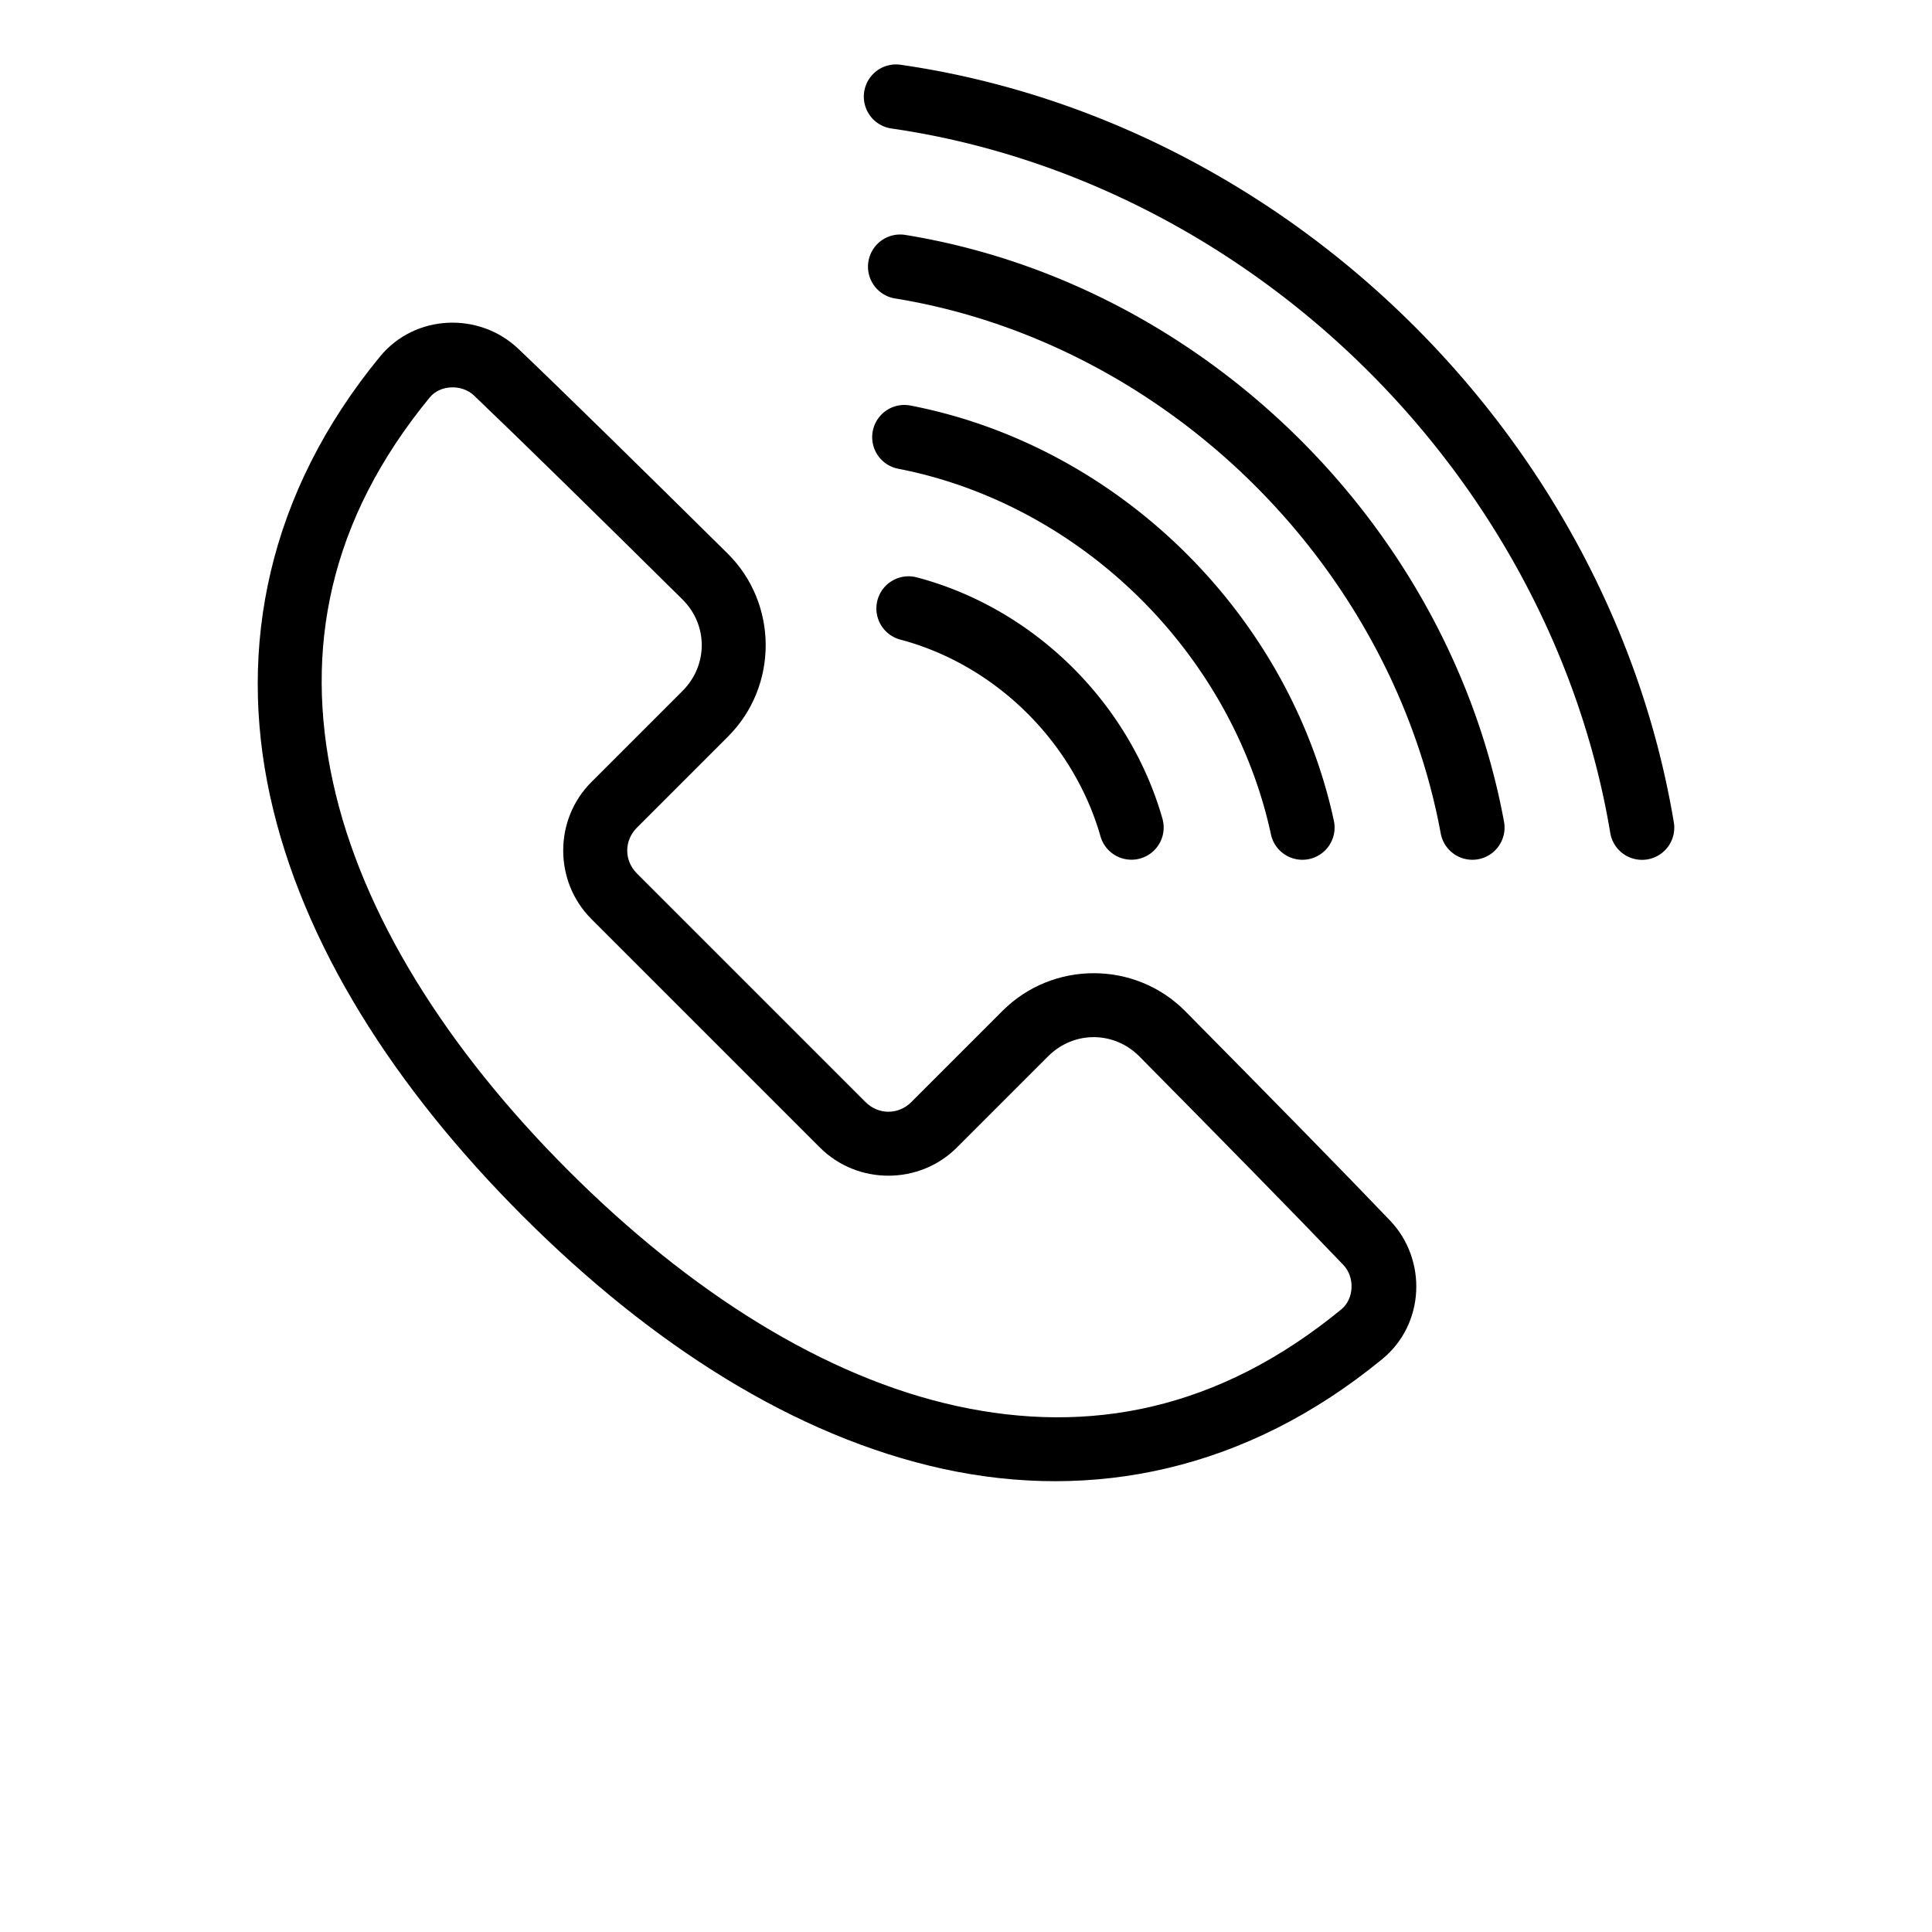<svg xmlns="http://www.w3.org/2000/svg" version="1.1" viewBox="0 0 48 60" x="0px" y="0px" width="40px" height="40px"><g transform="translate(-0.004,-4.7136653e-4)"><path style="color:#000000;font-style:normal;font-variant:normal;font-weight:normal;font-stretch:normal;font-size:medium;line-height:normal;font-family:sans-serif;font-variant-ligatures:normal;font-variant-position:normal;font-variant-caps:normal;font-variant-numeric:normal;font-variant-alternates:normal;font-variant-east-asian:normal;font-feature-settings:normal;font-variation-settings:normal;text-indent:0;text-align:start;text-decoration:none;text-decoration-line:none;text-decoration-style:solid;text-decoration-color:#000000;letter-spacing:normal;word-spacing:normal;text-transform:none;writing-mode:lr-tb;direction:ltr;text-orientation:mixed;dominant-baseline:auto;baseline-shift:baseline;text-anchor:start;white-space:normal;shape-padding:0;shape-margin:0;inline-size:0;clip-rule:nonzero;display:inline;overflow:visible;visibility:visible;opacity:1;isolation:auto;mix-blend-mode:normal;color-interpolation:sRGB;color-interpolation-filters:linearRGB;solid-color:#000000;solid-opacity:1;vector-effect:none;fill:#000000;fill-opacity:1;fill-rule:nonzero;stroke:none;stroke-linecap:round;stroke-linejoin:round;stroke-miterlimit:4;stroke-dasharray:none;stroke-dashoffset:0;stroke-opacity:1;color-rendering:auto;image-rendering:auto;shape-rendering:auto;text-rendering:auto;enable-background:accumulate;stop-color:#000000;stop-opacity:1" d="m 23.298,45.619 c 4.618,1.007 9.395,0.071 13.638,-3.415 1.32,-1.084 1.398,-3.082 0.235,-4.301 -1.385,-1.451 -3.695,-3.806 -6.357,-6.498 -1.552,-1.57 -4.113,-1.574 -5.673,-0.014 l -2.835,2.835 c -0.402,0.402 -1.022,0.4 -1.424,-0.001 l -7.097,-7.097 c -0.402,-0.402 -0.403,-1.022 -10e-4,-1.424 l 2.831,-2.831 c 1.562,-1.562 1.558,-4.127 -0.014,-5.682 -2.691,-2.66 -5.043,-4.969 -6.494,-6.353 -1.219,-1.163 -3.216,-1.085 -4.301,0.235 -3.487,4.243 -4.423,9.022 -3.417,13.639 1.007,4.618 3.876,9.08 7.853,13.057 3.977,3.977 8.439,6.843 13.057,7.85 z M 4.343,24.285 c -0.894,-4.102 -0.134,-8.12 3.007,-11.942 0.322,-0.392 0.995,-0.421 1.376,-0.058 1.428,1.363 3.782,3.671 6.469,6.328 0.802,0.793 0.804,2.047 0.005,2.845 l -2.831,2.831 c -1.166,1.166 -1.165,3.086 10e-4,4.252 l 7.097,7.097 c 1.166,1.166 3.086,1.167 4.252,0.001 L 26.554,32.805 c 0.796,-0.796 2.047,-0.793 2.838,0.007 2.659,2.689 4.967,5.043 6.331,6.472 0.363,0.38 0.334,1.053 -0.058,1.376 -3.822,3.14 -7.84,3.901 -11.942,3.007 C 19.621,42.772 15.441,40.14 11.655,36.354 7.869,32.568 5.237,28.387 4.343,24.285 Z"/><path style="color:#000000;font-style:normal;font-variant:normal;font-weight:normal;font-stretch:normal;font-size:medium;line-height:normal;font-family:sans-serif;font-variant-ligatures:normal;font-variant-position:normal;font-variant-caps:normal;font-variant-numeric:normal;font-variant-alternates:normal;font-variant-east-asian:normal;font-feature-settings:normal;font-variation-settings:normal;text-indent:0;text-align:start;text-decoration:none;text-decoration-line:none;text-decoration-style:solid;text-decoration-color:#000000;letter-spacing:normal;word-spacing:normal;text-transform:none;writing-mode:lr-tb;direction:ltr;text-orientation:mixed;dominant-baseline:auto;baseline-shift:baseline;text-anchor:start;white-space:normal;shape-padding:0;shape-margin:0;inline-size:0;clip-rule:nonzero;display:inline;overflow:visible;visibility:visible;opacity:1;isolation:auto;mix-blend-mode:normal;color-interpolation:sRGB;color-interpolation-filters:linearRGB;solid-color:#000000;solid-opacity:1;vector-effect:none;fill:#000000;fill-opacity:1;fill-rule:nonzero;stroke:none;stroke-linecap:round;stroke-linejoin:round;stroke-miterlimit:4;stroke-dasharray:none;stroke-dashoffset:0;stroke-opacity:1;color-rendering:auto;image-rendering:auto;shape-rendering:auto;text-rendering:auto;enable-background:accumulate;stop-color:#000000" d="m 27.335,20.751 c -1.36,-1.36 -3.042,-2.34 -4.859,-2.82 a 1,1 0 0 0 -1.222,0.711 1,1 0 0 0 0.711,1.222 c 1.46,0.386 2.84,1.185 3.955,2.301 1.077,1.077 1.861,2.404 2.261,3.81 a 1,1 0 0 0 1.236,0.686 1,1 0 0 0 0.688,-1.235 C 29.608,23.68 28.648,22.064 27.335,20.751 Z"/><path style="color:#000000;font-style:normal;font-variant:normal;font-weight:normal;font-stretch:normal;font-size:medium;line-height:normal;font-family:sans-serif;font-variant-ligatures:normal;font-variant-position:normal;font-variant-caps:normal;font-variant-numeric:normal;font-variant-alternates:normal;font-variant-east-asian:normal;font-feature-settings:normal;font-variation-settings:normal;text-indent:0;text-align:start;text-decoration:none;text-decoration-line:none;text-decoration-style:solid;text-decoration-color:#000000;letter-spacing:normal;word-spacing:normal;text-transform:none;writing-mode:lr-tb;direction:ltr;text-orientation:mixed;dominant-baseline:auto;baseline-shift:baseline;text-anchor:start;white-space:normal;shape-padding:0;shape-margin:0;inline-size:0;clip-rule:nonzero;display:inline;overflow:visible;visibility:visible;opacity:1;isolation:auto;mix-blend-mode:normal;color-interpolation:sRGB;color-interpolation-filters:linearRGB;solid-color:#000000;solid-opacity:1;vector-effect:none;fill:#000000;fill-opacity:1;fill-rule:nonzero;stroke:none;stroke-linecap:round;stroke-linejoin:round;stroke-miterlimit:4;stroke-dasharray:none;stroke-dashoffset:0;stroke-opacity:1;color-rendering:auto;image-rendering:auto;shape-rendering:auto;text-rendering:auto;enable-background:accumulate;stop-color:#000000" d="m 30.87,17.216 c -2.38,-2.38 -5.388,-4.002 -8.59,-4.621 a 1,1 0 0 0 -1.171,0.79 1,1 0 0 0 0.791,1.173 c 2.79,0.54 5.451,1.968 7.556,4.073 2.034,2.034 3.439,4.59 4.018,7.282 a 1,1 0 0 0 1.189,0.766 1,1 0 0 0 0.766,-1.186 c -0.664,-3.087 -2.26,-5.977 -4.559,-8.277 z"/><path style="color:#000000;font-style:normal;font-variant:normal;font-weight:normal;font-stretch:normal;font-size:medium;line-height:normal;font-family:sans-serif;font-variant-ligatures:normal;font-variant-position:normal;font-variant-caps:normal;font-variant-numeric:normal;font-variant-alternates:normal;font-variant-east-asian:normal;font-feature-settings:normal;font-variation-settings:normal;text-indent:0;text-align:start;text-decoration:none;text-decoration-line:none;text-decoration-style:solid;text-decoration-color:#000000;letter-spacing:normal;word-spacing:normal;text-transform:none;writing-mode:lr-tb;direction:ltr;text-orientation:mixed;dominant-baseline:auto;baseline-shift:baseline;text-anchor:start;white-space:normal;shape-padding:0;shape-margin:0;inline-size:0;clip-rule:nonzero;display:inline;overflow:visible;visibility:visible;opacity:1;isolation:auto;mix-blend-mode:normal;color-interpolation:sRGB;color-interpolation-filters:linearRGB;solid-color:#000000;solid-opacity:1;vector-effect:none;fill:#000000;fill-opacity:1;fill-rule:nonzero;stroke:none;stroke-linecap:round;stroke-linejoin:round;stroke-miterlimit:4;stroke-dasharray:none;stroke-dashoffset:0;stroke-opacity:1;color-rendering:auto;image-rendering:auto;shape-rendering:auto;text-rendering:auto;enable-background:accumulate;stop-color:#000000" d="M 34.406,13.68 C 31.015,10.29 26.688,8.036 22.118,7.296 a 1,1 0 0 0 -1.145,0.827 1,1 0 0 0 0.826,1.146 c 4.132,0.669 8.09,2.724 11.192,5.825 2.998,2.998 5.021,6.8 5.756,10.789 a 1,1 0 0 0 1.164,0.802 1,1 0 0 0 0.802,-1.164 C 39.902,21.113 37.683,16.957 34.406,13.68 Z"/><path style="color:#000000;font-style:normal;font-variant:normal;font-weight:normal;font-stretch:normal;font-size:medium;line-height:normal;font-family:sans-serif;font-variant-ligatures:normal;font-variant-position:normal;font-variant-caps:normal;font-variant-numeric:normal;font-variant-alternates:normal;font-variant-east-asian:normal;font-feature-settings:normal;font-variation-settings:normal;text-indent:0;text-align:start;text-decoration:none;text-decoration-line:none;text-decoration-style:solid;text-decoration-color:#000000;letter-spacing:normal;word-spacing:normal;text-transform:none;writing-mode:lr-tb;direction:ltr;text-orientation:mixed;dominant-baseline:auto;baseline-shift:baseline;text-anchor:start;white-space:normal;shape-padding:0;shape-margin:0;inline-size:0;clip-rule:nonzero;display:inline;overflow:visible;visibility:visible;opacity:1;isolation:auto;mix-blend-mode:normal;color-interpolation:sRGB;color-interpolation-filters:linearRGB;solid-color:#000000;solid-opacity:1;vector-effect:none;fill:#000000;fill-opacity:1;fill-rule:nonzero;stroke:none;stroke-linecap:round;stroke-linejoin:round;stroke-miterlimit:4;stroke-dasharray:none;stroke-dashoffset:0;stroke-opacity:1;color-rendering:auto;image-rendering:auto;shape-rendering:auto;text-rendering:auto;enable-background:accumulate;stop-color:#000000" d="M 37.941,10.145 C 33.544,5.747 27.903,2.867 21.975,2.012 a 1,1 0 0 0 -1.134,0.847 1,1 0 0 0 0.848,1.132 c 5.477,0.791 10.737,3.467 14.838,7.568 3.965,3.965 6.602,9.018 7.485,14.308 a 1,1 0 0 0 1.152,0.823 1,1 0 0 0 0.822,-1.153 C 45.03,19.814 42.192,14.396 37.941,10.145 Z"/></g></svg>